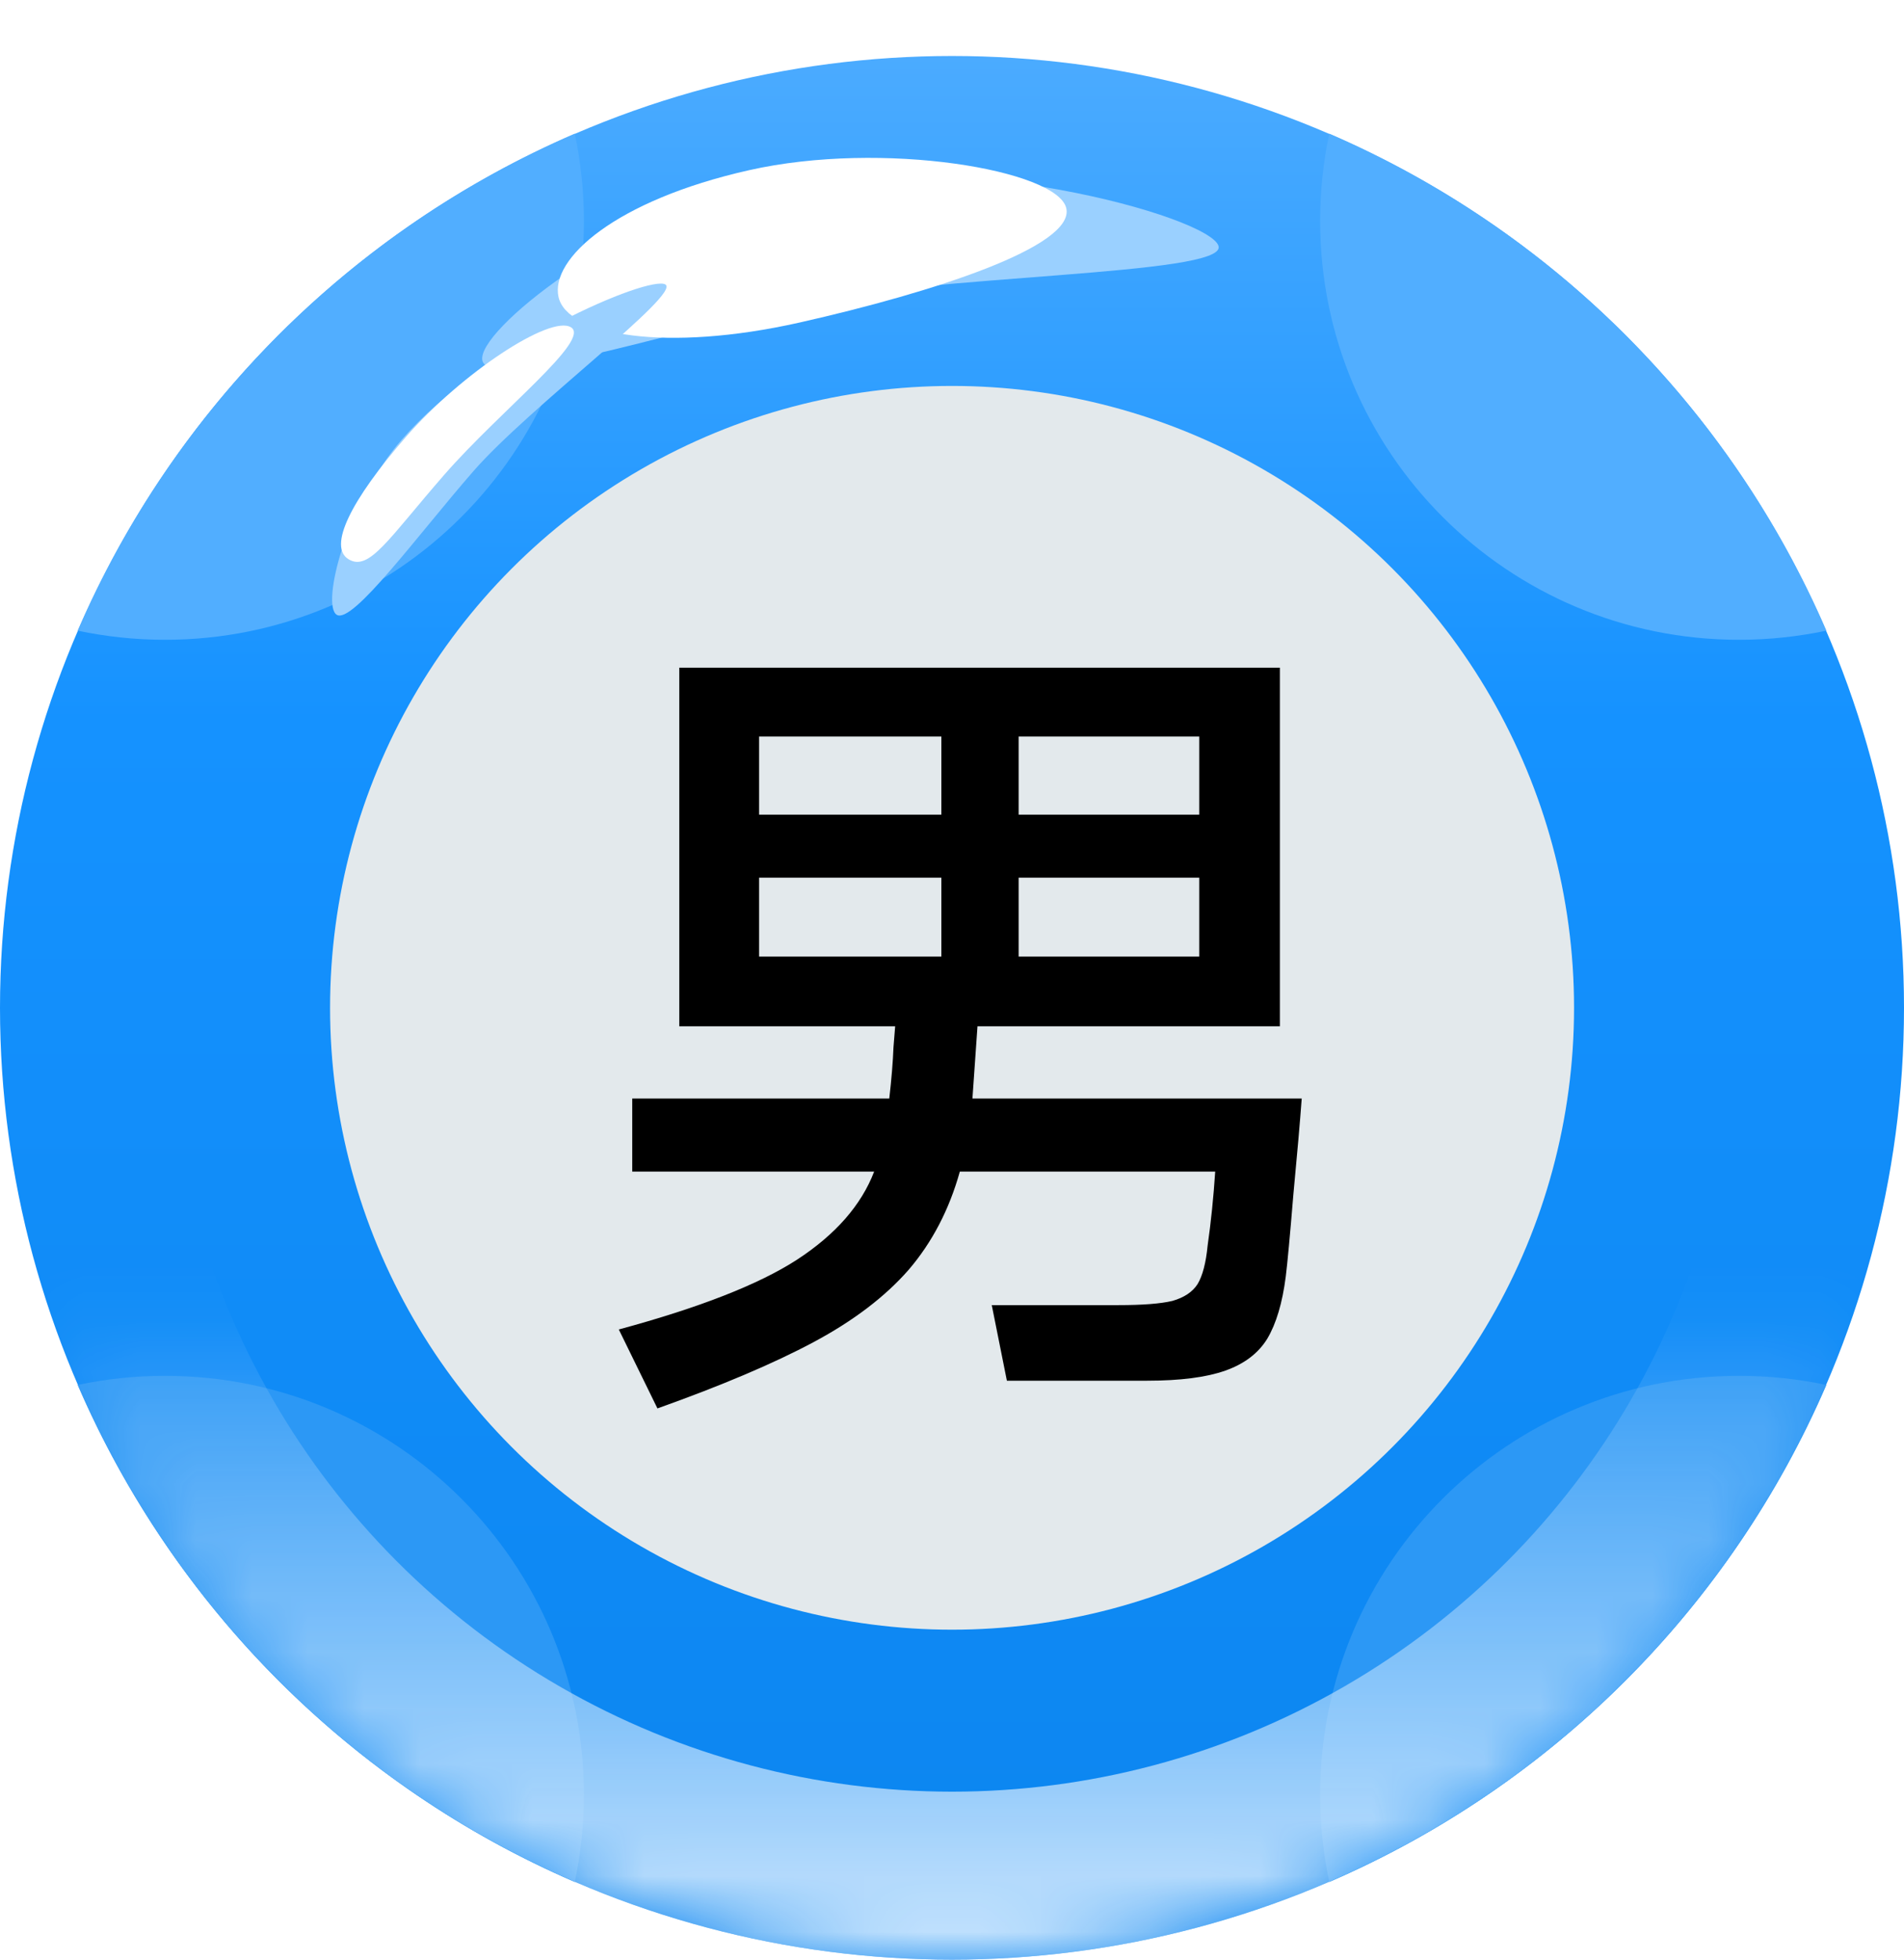 <svg width="34" height="35" viewBox="0 0 34 35" fill="none" xmlns="http://www.w3.org/2000/svg">
<circle cx="17" cy="18" r="17" fill="url(#paint0_linear_22857_67772)"/>
<circle cx="17.001" cy="18" r="11.107" fill="#E3E9EC"/>
<path fill-rule="evenodd" clip-rule="evenodd" d="M32.614 24.736C32.111 24.629 31.589 24.573 31.054 24.573C26.923 24.573 23.574 27.922 23.574 32.053C23.574 32.588 23.63 33.11 23.737 33.613C27.71 31.897 30.898 28.709 32.614 24.736Z" fill="#2C98F5"/>
<path fill-rule="evenodd" clip-rule="evenodd" d="M10.264 33.613C10.37 33.11 10.427 32.588 10.427 32.053C10.427 27.922 7.078 24.573 2.947 24.573C2.412 24.573 1.89 24.629 1.387 24.736C3.103 28.709 6.291 31.897 10.264 33.613Z" fill="#2C98F5"/>
<path fill-rule="evenodd" clip-rule="evenodd" d="M10.427 3.947C10.427 8.078 7.078 11.427 2.947 11.427C2.412 11.427 1.89 11.37 1.387 11.264C3.103 7.291 6.291 4.103 10.264 2.387C10.37 2.89 10.427 3.412 10.427 3.947Z" fill="#51AEFF"/>
<path fill-rule="evenodd" clip-rule="evenodd" d="M23.737 2.387C23.63 2.89 23.574 3.412 23.574 3.947C23.574 8.078 26.923 11.427 31.054 11.427C31.589 11.427 32.111 11.37 32.614 11.264C30.898 7.291 27.71 4.103 23.737 2.387Z" fill="#51AEFF"/>
<g filter="url(#filter0_f_22857_67772)">
<path d="M21.761 4.4C21.879 4.924 16.596 4.9 14.208 5.439C11.819 5.977 8.732 6.964 8.614 6.44C8.496 5.916 11.059 3.9 13.447 3.362C17.001 2.561 21.643 3.876 21.761 4.4Z" fill="#9AD0FF"/>
</g>
<g filter="url(#filter1_f_22857_67772)">
<path d="M19.041 3.72C19.195 4.401 16.669 5.221 14.281 5.76C11.892 6.298 10.128 5.988 9.974 5.306C9.82 4.625 10.986 3.578 13.375 3.04C15.763 2.501 18.888 3.038 19.041 3.72Z" fill="white"/>
</g>
<g filter="url(#filter2_f_22857_67772)">
<path d="M11.882 5.081C12.166 5.252 9.448 7.274 8.454 8.415C7.459 9.556 6.298 11.152 6.014 10.981C5.73 10.809 6.184 8.989 7.178 7.848C8.658 6.149 11.598 4.909 11.882 5.081Z" fill="#9AD0FF"/>
</g>
<g filter="url(#filter3_f_22857_67772)">
<path d="M10.195 5.845C10.565 6.068 8.927 7.339 7.933 8.48C6.938 9.621 6.594 10.212 6.225 9.989C5.855 9.766 6.258 8.941 7.252 7.8C8.247 6.658 9.826 5.622 10.195 5.845Z" fill="white"/>
</g>
<mask id="mask0_22857_67772" style="mask-type:alpha" maskUnits="userSpaceOnUse" x="0" y="1" width="34" height="34">
<circle cx="17" cy="18" r="17" fill="url(#paint1_linear_22857_67772)"/>
</mask>
<g mask="url(#mask0_22857_67772)">
<g filter="url(#filter4_f_22857_67772)">
<circle cx="17" cy="18" r="15.5" stroke="#CBE6FE" stroke-width="3"/>
</g>
</g>
<path d="M23.245 19.62C23.215 20.03 23.165 20.605 23.095 21.345C23.035 22.075 22.99 22.56 22.96 22.8C22.9 23.27 22.79 23.64 22.63 23.91C22.47 24.17 22.22 24.36 21.88 24.48C21.54 24.6 21.075 24.66 20.485 24.66H17.98L17.71 23.31H19.975C20.405 23.31 20.725 23.285 20.935 23.235C21.145 23.175 21.295 23.075 21.385 22.935C21.475 22.785 21.535 22.555 21.565 22.245C21.625 21.825 21.67 21.385 21.7 20.925H17.14C16.95 21.605 16.645 22.19 16.225 22.68C15.805 23.16 15.24 23.59 14.53 23.97C13.82 24.35 12.89 24.745 11.74 25.155L11.05 23.745C12.49 23.355 13.55 22.94 14.23 22.5C14.92 22.05 15.38 21.525 15.61 20.925H11.29V19.62H15.88C15.92 19.27 15.945 18.965 15.955 18.705L15.985 18.33H12.13V11.925H22.855V18.33H17.455L17.365 19.62H23.245ZM16.81 14.55V13.155H13.555V14.55H16.81ZM18.19 14.55H21.415V13.155H18.19V14.55ZM16.81 15.675H13.555V17.085H16.81V15.675ZM18.19 15.675V17.085H21.415V15.675H18.19Z" fill="black"/>
<defs>
<filter id="filter0_f_22857_67772" x="6.343" y="0.843" width="17.686" height="8.013" filterUnits="userSpaceOnUse" color-interpolation-filters="sRGB">
<feFlood flood-opacity="0" result="BackgroundImageFix"/>
<feBlend mode="normal" in="SourceGraphic" in2="BackgroundImageFix" result="shape"/>
<feGaussianBlur stdDeviation="1.133" result="effect1_foregroundBlur_22857_67772"/>
</filter>
<filter id="filter1_f_22857_67772" x="8.148" y="1.006" width="12.713" height="6.841" filterUnits="userSpaceOnUse" color-interpolation-filters="sRGB">
<feFlood flood-opacity="0" result="BackgroundImageFix"/>
<feBlend mode="normal" in="SourceGraphic" in2="BackgroundImageFix" result="shape"/>
<feGaussianBlur stdDeviation="0.907" result="effect1_foregroundBlur_22857_67772"/>
</filter>
<filter id="filter2_f_22857_67772" x="4.116" y="3.251" width="9.599" height="9.555" filterUnits="userSpaceOnUse" color-interpolation-filters="sRGB">
<feFlood flood-opacity="0" result="BackgroundImageFix"/>
<feBlend mode="normal" in="SourceGraphic" in2="BackgroundImageFix" result="shape"/>
<feGaussianBlur stdDeviation="0.907" result="effect1_foregroundBlur_22857_67772"/>
</filter>
<filter id="filter3_f_22857_67772" x="4.73" y="4.454" width="6.88" height="6.941" filterUnits="userSpaceOnUse" color-interpolation-filters="sRGB">
<feFlood flood-opacity="0" result="BackgroundImageFix"/>
<feBlend mode="normal" in="SourceGraphic" in2="BackgroundImageFix" result="shape"/>
<feGaussianBlur stdDeviation="0.68" result="effect1_foregroundBlur_22857_67772"/>
</filter>
<filter id="filter4_f_22857_67772" x="-8" y="-7" width="50" height="50" filterUnits="userSpaceOnUse" color-interpolation-filters="sRGB">
<feFlood flood-opacity="0" result="BackgroundImageFix"/>
<feBlend mode="normal" in="SourceGraphic" in2="BackgroundImageFix" result="shape"/>
<feGaussianBlur stdDeviation="4" result="effect1_foregroundBlur_22857_67772"/>
</filter>
<linearGradient id="paint0_linear_22857_67772" x1="17" y1="1" x2="17" y2="35" gradientUnits="userSpaceOnUse">
<stop stop-color="#4BABFF"/>
<stop offset="0.349" stop-color="#1592FF"/>
<stop offset="1" stop-color="#0B85EF"/>
</linearGradient>
<linearGradient id="paint1_linear_22857_67772" x1="17" y1="1" x2="17" y2="35" gradientUnits="userSpaceOnUse">
<stop offset="0.652" stop-color="white" stop-opacity="0"/>
<stop offset="1" stop-color="white"/>
</linearGradient>
</defs>
</svg>
